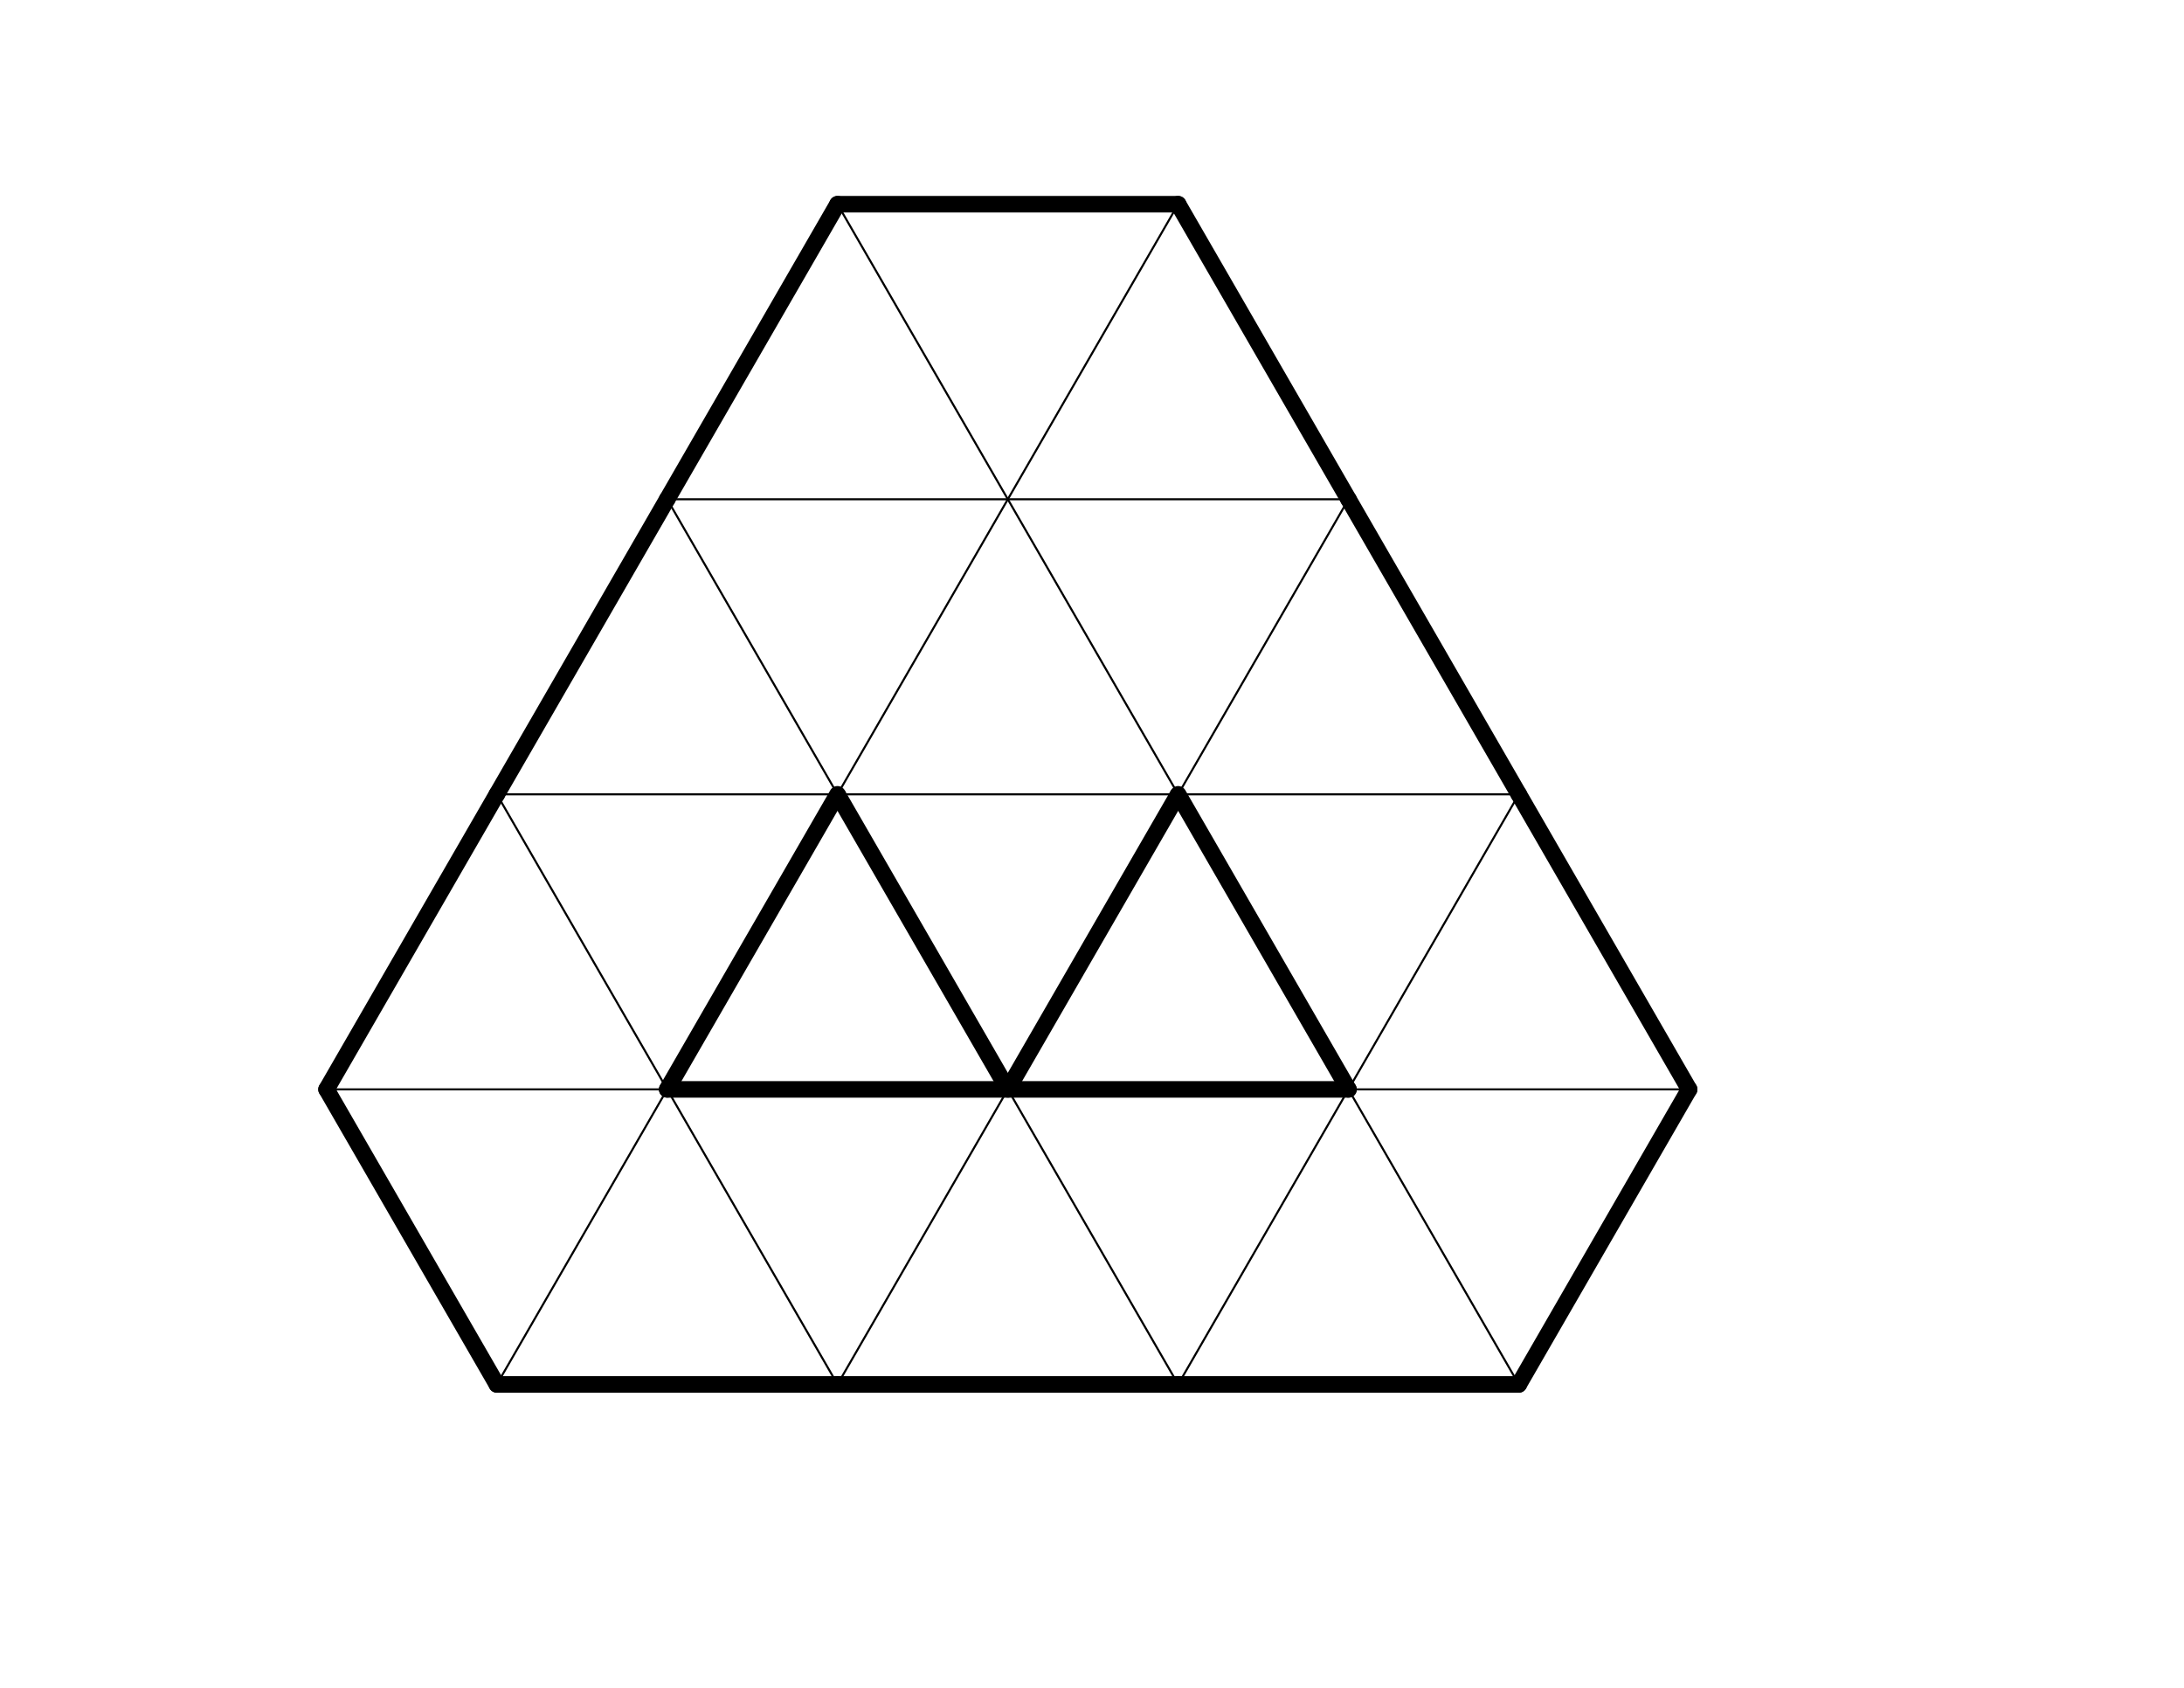 <?xml version="1.0" encoding="UTF-8" standalone="no"?>
<!-- Created with Inkscape (http://www.inkscape.org/) -->
<svg
   xmlns:dc="http://purl.org/dc/elements/1.1/"
   xmlns:cc="http://creativecommons.org/ns#"
   xmlns:rdf="http://www.w3.org/1999/02/22-rdf-syntax-ns#"
   xmlns:svg="http://www.w3.org/2000/svg"
   xmlns="http://www.w3.org/2000/svg"
   xmlns:sodipodi="http://sodipodi.sourceforge.net/DTD/sodipodi-0.dtd"
   xmlns:inkscape="http://www.inkscape.org/namespaces/inkscape"
   width="792pt"
   height="612pt"
   id="svg5941"
   sodipodi:version="0.32"
   inkscape:version="0.46"
   sodipodi:docname="mask225_1.00.svg"
   inkscape:output_extension="org.inkscape.output.svg.inkscape">
  <defs
     id="defs5943">
    <inkscape:perspective
       sodipodi:type="inkscape:persp3d"
       inkscape:vp_x="0 : 382.5 : 1"
       inkscape:vp_y="0 : 1000 : 0"
       inkscape:vp_z="990 : 382.5 : 1"
       inkscape:persp3d-origin="495 : 255 : 1"
       id="perspective5950" />
  </defs>
  <sodipodi:namedview
     inkscape:document-units="in"
     pagecolor="#ffffff"
     bordercolor="#666666"
     borderopacity="1.0"
     inkscape:pageopacity="0.0"
     inkscape:pageshadow="2"
     inkscape:zoom="0.43415836"
     inkscape:cx="490"
     inkscape:cy="380"
     inkscape:current-layer="layer1"
     id="namedview5945"
     showgrid="false"
     inkscape:window-width="641"
     inkscape:window-height="724"
     inkscape:window-x="200"
     inkscape:window-y="26" />
  <g
     inkscape:label="Layer 1"
     inkscape:groupmode="layer"
     id="layer1">
    <g
       id="g25584">
      <g
         transform="translate(-276.397,-283.307)"
         style="fill:none;stroke:#000000;stroke-width:1;stroke-linecap:round;stroke-miterlimit:4;stroke-dasharray:none;stroke-opacity:1"
         id="g5898">
        <line
           x1="434.279"
           y1="809.971"
           x2="598.99"
           y2="809.971"
           style="fill:none;stroke:#000000;stroke-width:1;stroke-linecap:round;stroke-miterlimit:4;stroke-dasharray:none;stroke-opacity:1"
           id="line7919" />
        <line
           x1="598.99"
           y1="524.683"
           x2="763.701"
           y2="524.683"
           style="fill:none;stroke:#000000;stroke-width:1;stroke-linecap:round;stroke-miterlimit:4;stroke-dasharray:none;stroke-opacity:1"
           id="line7957" />
        <line
           x1="598.99"
           y1="524.683"
           x2="681.346"
           y2="667.327"
           style="fill:none;stroke:#000000;stroke-width:1;stroke-linecap:round;stroke-miterlimit:4;stroke-dasharray:none;stroke-opacity:1"
           id="line7959" />
        <line
           x1="516.634"
           y1="667.327"
           x2="681.346"
           y2="667.327"
           style="fill:none;stroke:#000000;stroke-width:1;stroke-linecap:round;stroke-miterlimit:4;stroke-dasharray:none;stroke-opacity:1"
           id="line7963" />
        <line
           x1="516.634"
           y1="667.327"
           x2="598.99"
           y2="809.971"
           style="fill:none;stroke:#000000;stroke-width:1;stroke-linecap:round;stroke-miterlimit:4;stroke-dasharray:none;stroke-opacity:1"
           id="line7965" />
        <line
           x1="598.99"
           y1="809.971"
           x2="681.346"
           y2="952.616"
           style="fill:none;stroke:#000000;stroke-width:1;stroke-linecap:round;stroke-miterlimit:4;stroke-dasharray:none;stroke-opacity:1"
           id="line7971" />
        <line
           x1="598.99"
           y1="809.971"
           x2="516.634"
           y2="952.616"
           style="fill:none;stroke:#000000;stroke-width:1;stroke-linecap:round;stroke-miterlimit:4;stroke-dasharray:none;stroke-opacity:1"
           id="line7973" />
        <line
           x1="681.346"
           y1="382.039"
           x2="763.701"
           y2="524.683"
           style="fill:none;stroke:#000000;stroke-width:1;stroke-linecap:round;stroke-miterlimit:4;stroke-dasharray:none;stroke-opacity:1"
           id="line8003" />
        <line
           x1="846.057"
           y1="382.039"
           x2="763.701"
           y2="524.683"
           style="fill:none;stroke:#000000;stroke-width:1;stroke-linecap:round;stroke-miterlimit:4;stroke-dasharray:none;stroke-opacity:1"
           id="line8005" />
        <line
           x1="763.701"
           y1="524.683"
           x2="928.413"
           y2="524.683"
           style="fill:none;stroke:#000000;stroke-width:1;stroke-linecap:round;stroke-miterlimit:4;stroke-dasharray:none;stroke-opacity:1"
           id="line8007" />
        <line
           x1="763.701"
           y1="524.683"
           x2="846.057"
           y2="667.327"
           style="fill:none;stroke:#000000;stroke-width:1;stroke-linecap:round;stroke-miterlimit:4;stroke-dasharray:none;stroke-opacity:1"
           id="line8009" />
        <line
           x1="763.701"
           y1="524.683"
           x2="681.346"
           y2="667.327"
           style="fill:none;stroke:#000000;stroke-width:1;stroke-linecap:round;stroke-miterlimit:4;stroke-dasharray:none;stroke-opacity:1"
           id="line8011" />
        <line
           x1="763.701"
           y1="809.971"
           x2="846.057"
           y2="952.616"
           style="fill:none;stroke:#000000;stroke-width:1;stroke-linecap:round;stroke-miterlimit:4;stroke-dasharray:none;stroke-opacity:1"
           id="line8021" />
        <line
           x1="763.701"
           y1="809.971"
           x2="681.346"
           y2="952.616"
           style="fill:none;stroke:#000000;stroke-width:1;stroke-linecap:round;stroke-miterlimit:4;stroke-dasharray:none;stroke-opacity:1"
           id="line8023" />
        <line
           x1="928.413"
           y1="524.683"
           x2="846.057"
           y2="667.327"
           style="fill:none;stroke:#000000;stroke-width:1;stroke-linecap:round;stroke-miterlimit:4;stroke-dasharray:none;stroke-opacity:1"
           id="line8061" />
        <line
           x1="846.057"
           y1="667.327"
           x2="1010.769"
           y2="667.327"
           style="fill:none;stroke:#000000;stroke-width:1;stroke-linecap:round;stroke-miterlimit:4;stroke-dasharray:none;stroke-opacity:1"
           id="line8063" />
        <line
           x1="1010.769"
           y1="667.327"
           x2="928.413"
           y2="809.971"
           style="fill:none;stroke:#000000;stroke-width:1;stroke-linecap:round;stroke-miterlimit:4;stroke-dasharray:none;stroke-opacity:1"
           id="line8067" />
        <line
           x1="928.413"
           y1="809.971"
           x2="1093.124"
           y2="809.971"
           style="fill:none;stroke:#000000;stroke-width:1;stroke-linecap:round;stroke-miterlimit:4;stroke-dasharray:none;stroke-opacity:1"
           id="line8069" />
        <line
           x1="928.413"
           y1="809.971"
           x2="1010.769"
           y2="952.616"
           style="fill:none;stroke:#000000;stroke-width:1;stroke-linecap:round;stroke-miterlimit:4;stroke-dasharray:none;stroke-opacity:1"
           id="line8071" />
        <line
           x1="928.413"
           y1="809.971"
           x2="846.057"
           y2="952.616"
           style="fill:none;stroke:#000000;stroke-width:1;stroke-linecap:round;stroke-miterlimit:4;stroke-dasharray:none;stroke-opacity:1"
           id="line8073" />
        <line
           x1="681.346"
           y1="667.327"
           x2="846.057"
           y2="667.327"
           style="fill:none;stroke:#000000;stroke-width:1;stroke-linecap:round;stroke-miterlimit:4;stroke-dasharray:none;stroke-opacity:1"
           id="line8013" />
      </g>
      <g
         transform="translate(-276.397,-283.307)"
         id="g5921">
        <line
           x1="681.346"
           y1="667.327"
           x2="763.701"
           y2="809.971"
           style="fill:none;stroke:#000000;stroke-width:8;stroke-miterlimit:4;stroke-dasharray:none;stroke-opacity:1"
           id="line8015" />
        <line
           x1="846.057"
           y1="667.327"
           x2="763.701"
           y2="809.971"
           style="fill:none;stroke:#000000;stroke-width:8;stroke-miterlimit:4;stroke-dasharray:none;stroke-opacity:1"
           id="line8017" />
        <line
           x1="681.346"
           y1="382.039"
           x2="846.057"
           y2="382.039"
           style="fill:none;stroke:#000000;stroke-width:8;stroke-linecap:round;stroke-miterlimit:4;stroke-dasharray:none;stroke-opacity:1"
           id="line8001" />
        <line
           x1="516.634"
           y1="667.327"
           x2="434.279"
           y2="809.971"
           style="fill:none;stroke:#000000;stroke-width:8;stroke-linecap:round;stroke-miterlimit:4;stroke-dasharray:none;stroke-opacity:1"
           id="line7917" />
        <line
           x1="434.279"
           y1="809.971"
           x2="516.634"
           y2="952.616"
           style="fill:none;stroke:#000000;stroke-width:8;stroke-linecap:round;stroke-miterlimit:4;stroke-dasharray:none;stroke-opacity:1"
           id="line7921" />
        <line
           x1="681.346"
           y1="382.039"
           x2="598.99"
           y2="524.683"
           style="fill:none;stroke:#000000;stroke-width:8;stroke-linecap:round;stroke-miterlimit:4;stroke-dasharray:none;stroke-opacity:1"
           id="line7955" />
        <line
           x1="598.99"
           y1="524.683"
           x2="516.634"
           y2="667.327"
           style="fill:none;stroke:#000000;stroke-width:8;stroke-linecap:round;stroke-miterlimit:4;stroke-dasharray:none;stroke-opacity:1"
           id="line7961" />
        <line
           x1="681.346"
           y1="667.327"
           x2="598.99"
           y2="809.971"
           style="fill:none;stroke:#000000;stroke-width:8;stroke-linecap:round;stroke-miterlimit:4;stroke-dasharray:none;stroke-opacity:1"
           id="line7967" />
        <line
           x1="598.99"
           y1="809.971"
           x2="763.701"
           y2="809.971"
           style="fill:none;stroke:#000000;stroke-width:8;stroke-linecap:round;stroke-miterlimit:4;stroke-dasharray:none;stroke-opacity:1"
           id="line7969" />
        <line
           x1="516.634"
           y1="952.616"
           x2="681.346"
           y2="952.616"
           style="fill:none;stroke:#000000;stroke-width:8;stroke-linecap:round;stroke-miterlimit:4;stroke-dasharray:none;stroke-opacity:1"
           id="line7975" />
        <line
           x1="763.701"
           y1="809.971"
           x2="928.413"
           y2="809.971"
           style="fill:none;stroke:#000000;stroke-width:8;stroke-linecap:round;stroke-miterlimit:4;stroke-dasharray:none;stroke-opacity:1"
           id="line8019" />
        <line
           x1="681.346"
           y1="952.616"
           x2="846.057"
           y2="952.616"
           style="fill:none;stroke:#000000;stroke-width:8;stroke-linecap:round;stroke-miterlimit:4;stroke-dasharray:none;stroke-opacity:1"
           id="line8025" />
        <line
           x1="846.057"
           y1="382.039"
           x2="928.413"
           y2="524.683"
           style="fill:none;stroke:#000000;stroke-width:8;stroke-linecap:round;stroke-miterlimit:4;stroke-dasharray:none;stroke-opacity:1"
           id="line8053" />
        <line
           x1="928.413"
           y1="524.683"
           x2="1010.769"
           y2="667.327"
           style="fill:none;stroke:#000000;stroke-width:8;stroke-linecap:round;stroke-miterlimit:4;stroke-dasharray:none;stroke-opacity:1"
           id="line8059" />
        <line
           x1="846.057"
           y1="667.327"
           x2="928.413"
           y2="809.971"
           style="fill:none;stroke:#000000;stroke-width:8;stroke-linecap:round;stroke-miterlimit:4;stroke-dasharray:none;stroke-opacity:1"
           id="line8065" />
        <line
           x1="846.057"
           y1="952.616"
           x2="1010.769"
           y2="952.616"
           style="fill:none;stroke:#000000;stroke-width:8;stroke-linecap:round;stroke-miterlimit:4;stroke-dasharray:none;stroke-opacity:1"
           id="line8075" />
        <line
           x1="1010.769"
           y1="667.327"
           x2="1093.124"
           y2="809.971"
           style="fill:none;stroke:#000000;stroke-width:8;stroke-linecap:round;stroke-miterlimit:4;stroke-dasharray:none;stroke-opacity:1"
           id="line8115" />
        <line
           x1="1093.124"
           y1="809.971"
           x2="1010.769"
           y2="952.616"
           style="fill:none;stroke:#000000;stroke-width:8;stroke-linecap:round;stroke-miterlimit:4;stroke-dasharray:none;stroke-opacity:1"
           id="line8123" />
      </g>
    </g>
  </g>
</svg>
